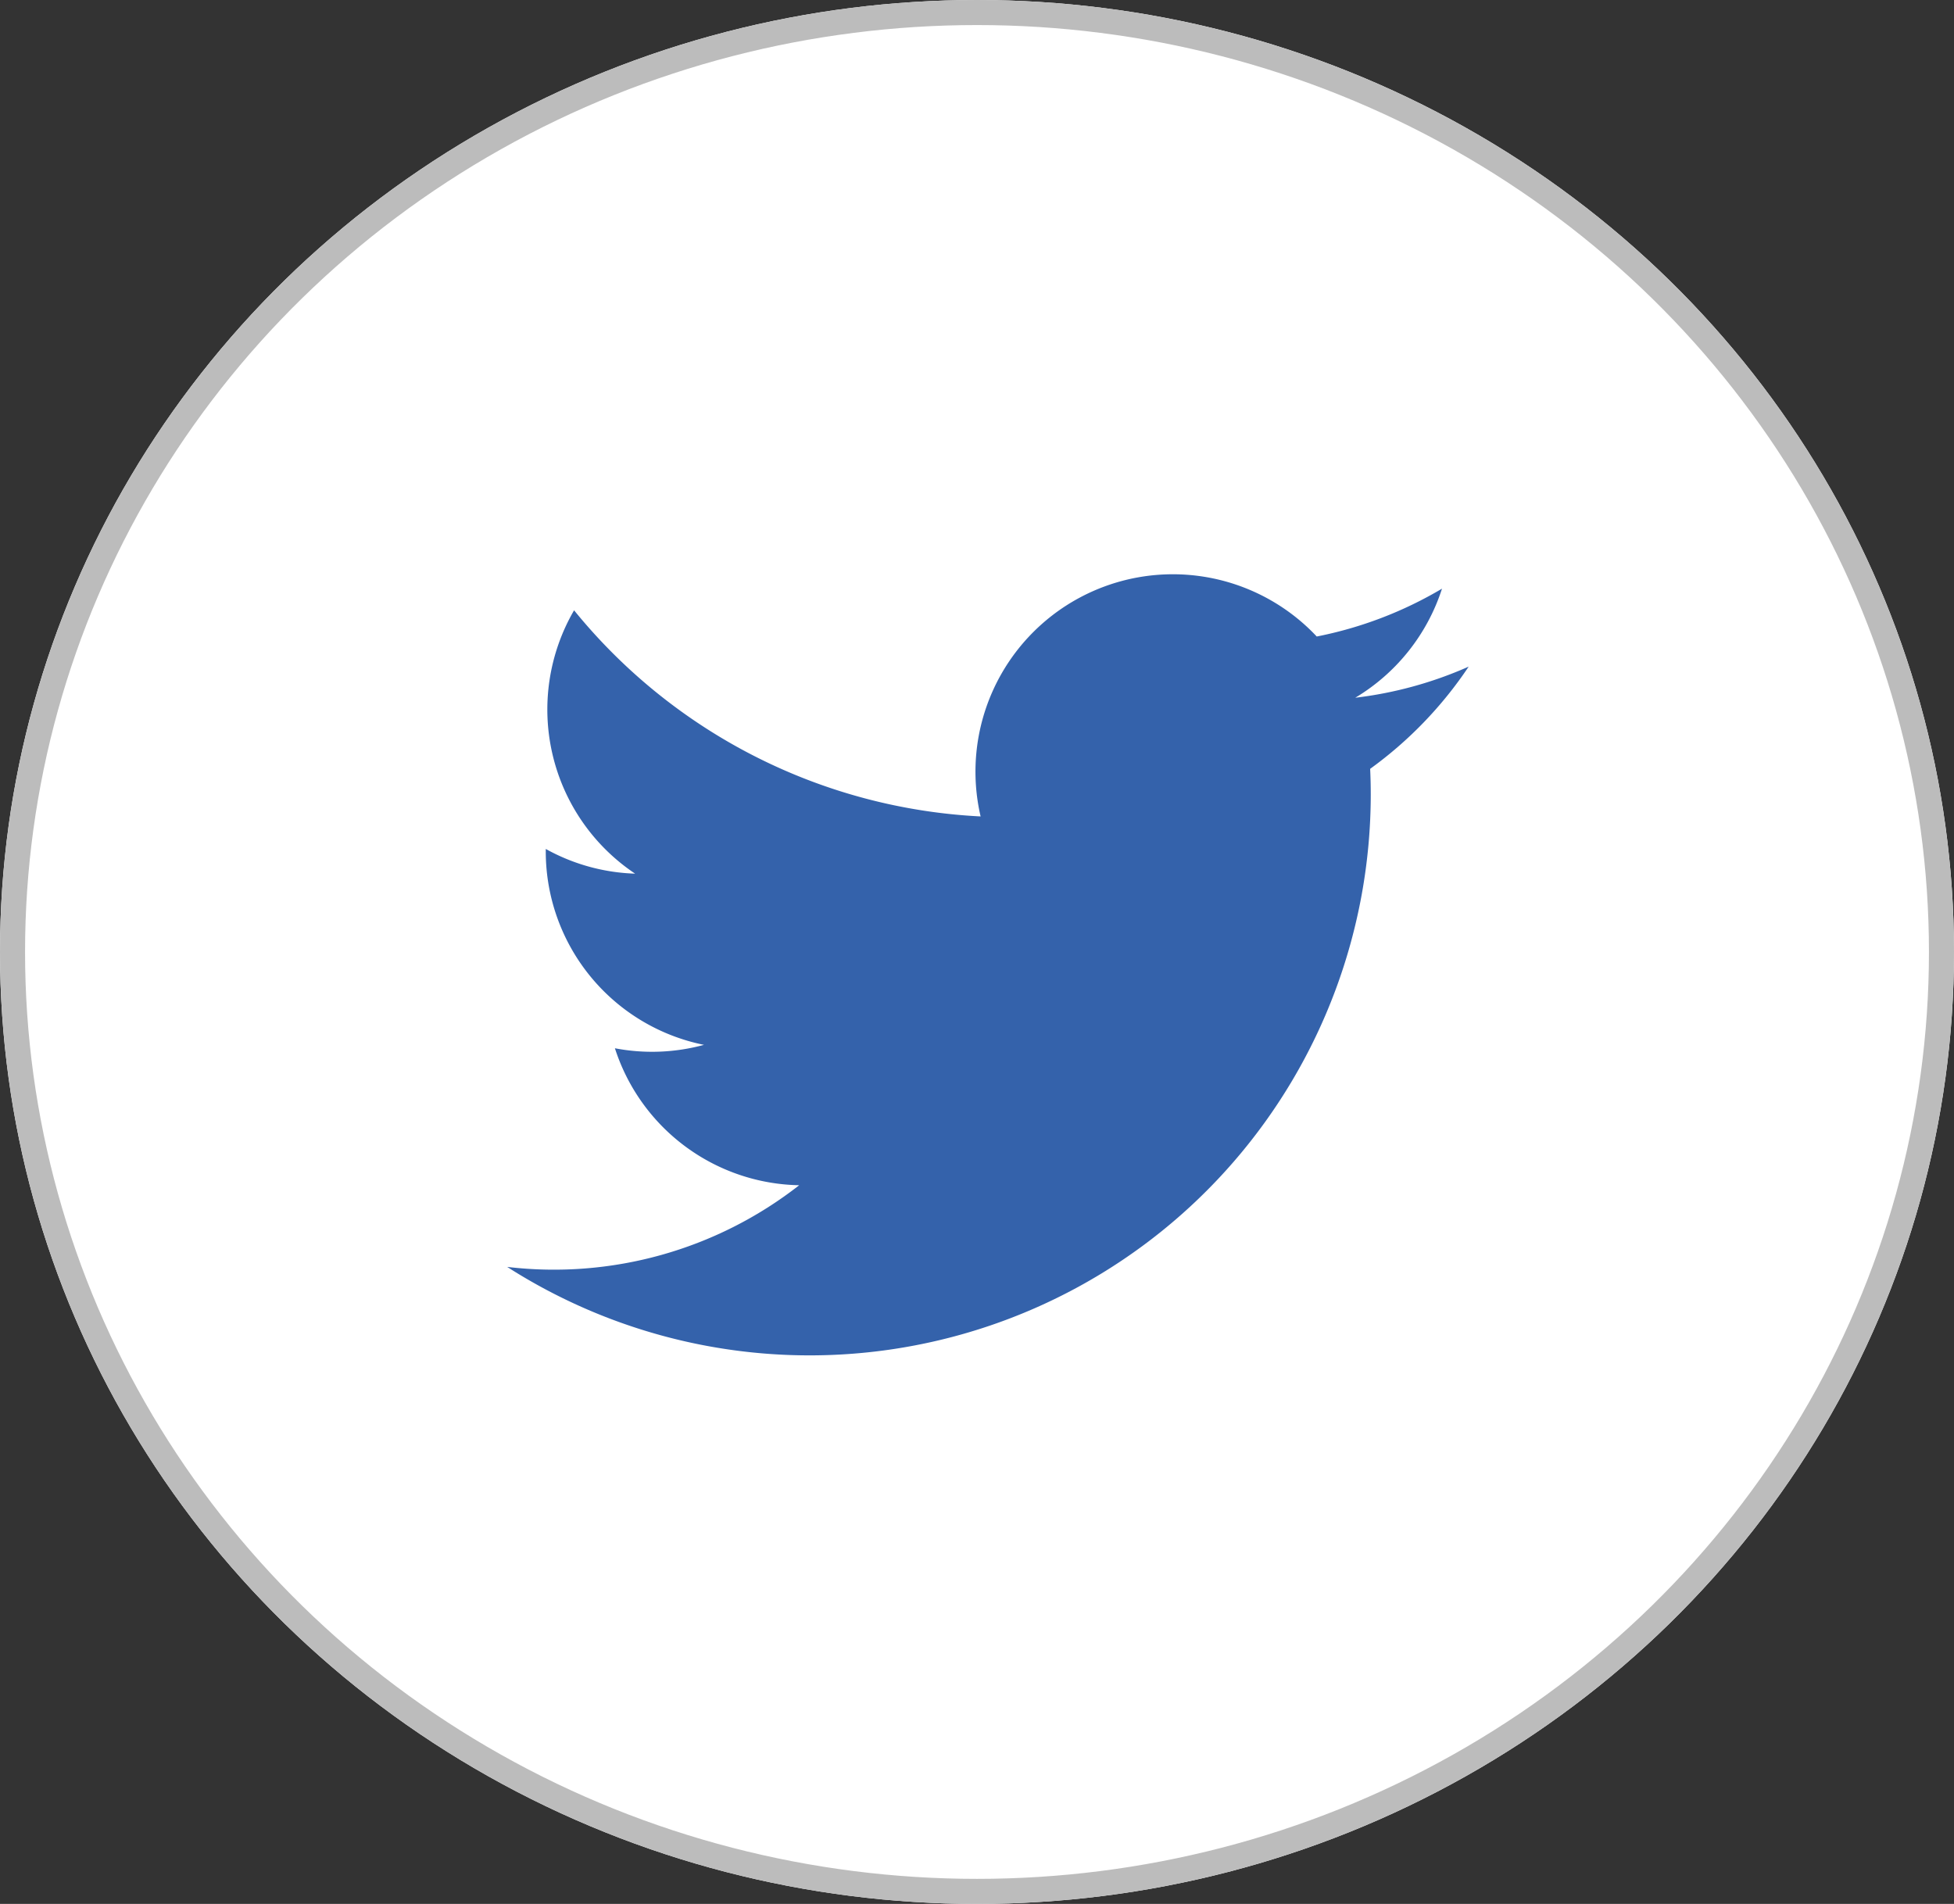 <svg xmlns="http://www.w3.org/2000/svg" width="39" height="38" viewBox="0 0 39 38">
  <rect x="0" y="0" width="39" height="38" fill="#333333" stroke="none"/>
  <g id="Group_13116" data-name="Group 13116" transform="translate(-1387 -5915)">
    <g id="Ellipse_9" data-name="Ellipse 9" transform="translate(1387 5915)" fill="#fff" stroke="#bcbcbc" stroke-width="0.5">
      <ellipse cx="19.5" cy="19" rx="19.5" ry="19" stroke="none"/>
      <ellipse cx="19.5" cy="19" rx="19.25" ry="18.75" fill="none"/>
    </g>
    <g id="Group_18" data-name="Group 18" transform="translate(1397.122 5926.46)">
      <path id="Path_10" data-name="Path 10" d="M1238.582,68.956a7.856,7.856,0,0,1-2.261.62,3.95,3.95,0,0,0,1.731-2.177,7.885,7.885,0,0,1-2.5.955,3.94,3.94,0,0,0-6.709,3.591,11.176,11.176,0,0,1-8.114-4.114,3.94,3.94,0,0,0,1.218,5.256,3.92,3.92,0,0,1-1.783-.493c0,.017,0,.033,0,.05a3.939,3.939,0,0,0,3.158,3.86,3.943,3.943,0,0,1-1.778.068,3.941,3.941,0,0,0,3.678,2.734,7.946,7.946,0,0,1-5.828,1.63,11.2,11.2,0,0,0,17.236-9.432q0-.256-.012-.509a8,8,0,0,0,1.965-2.038Zm0,0" transform="translate(-1219.393 -67.11)" fill="#3462ab"/>
    </g>
  </g>
</svg>
